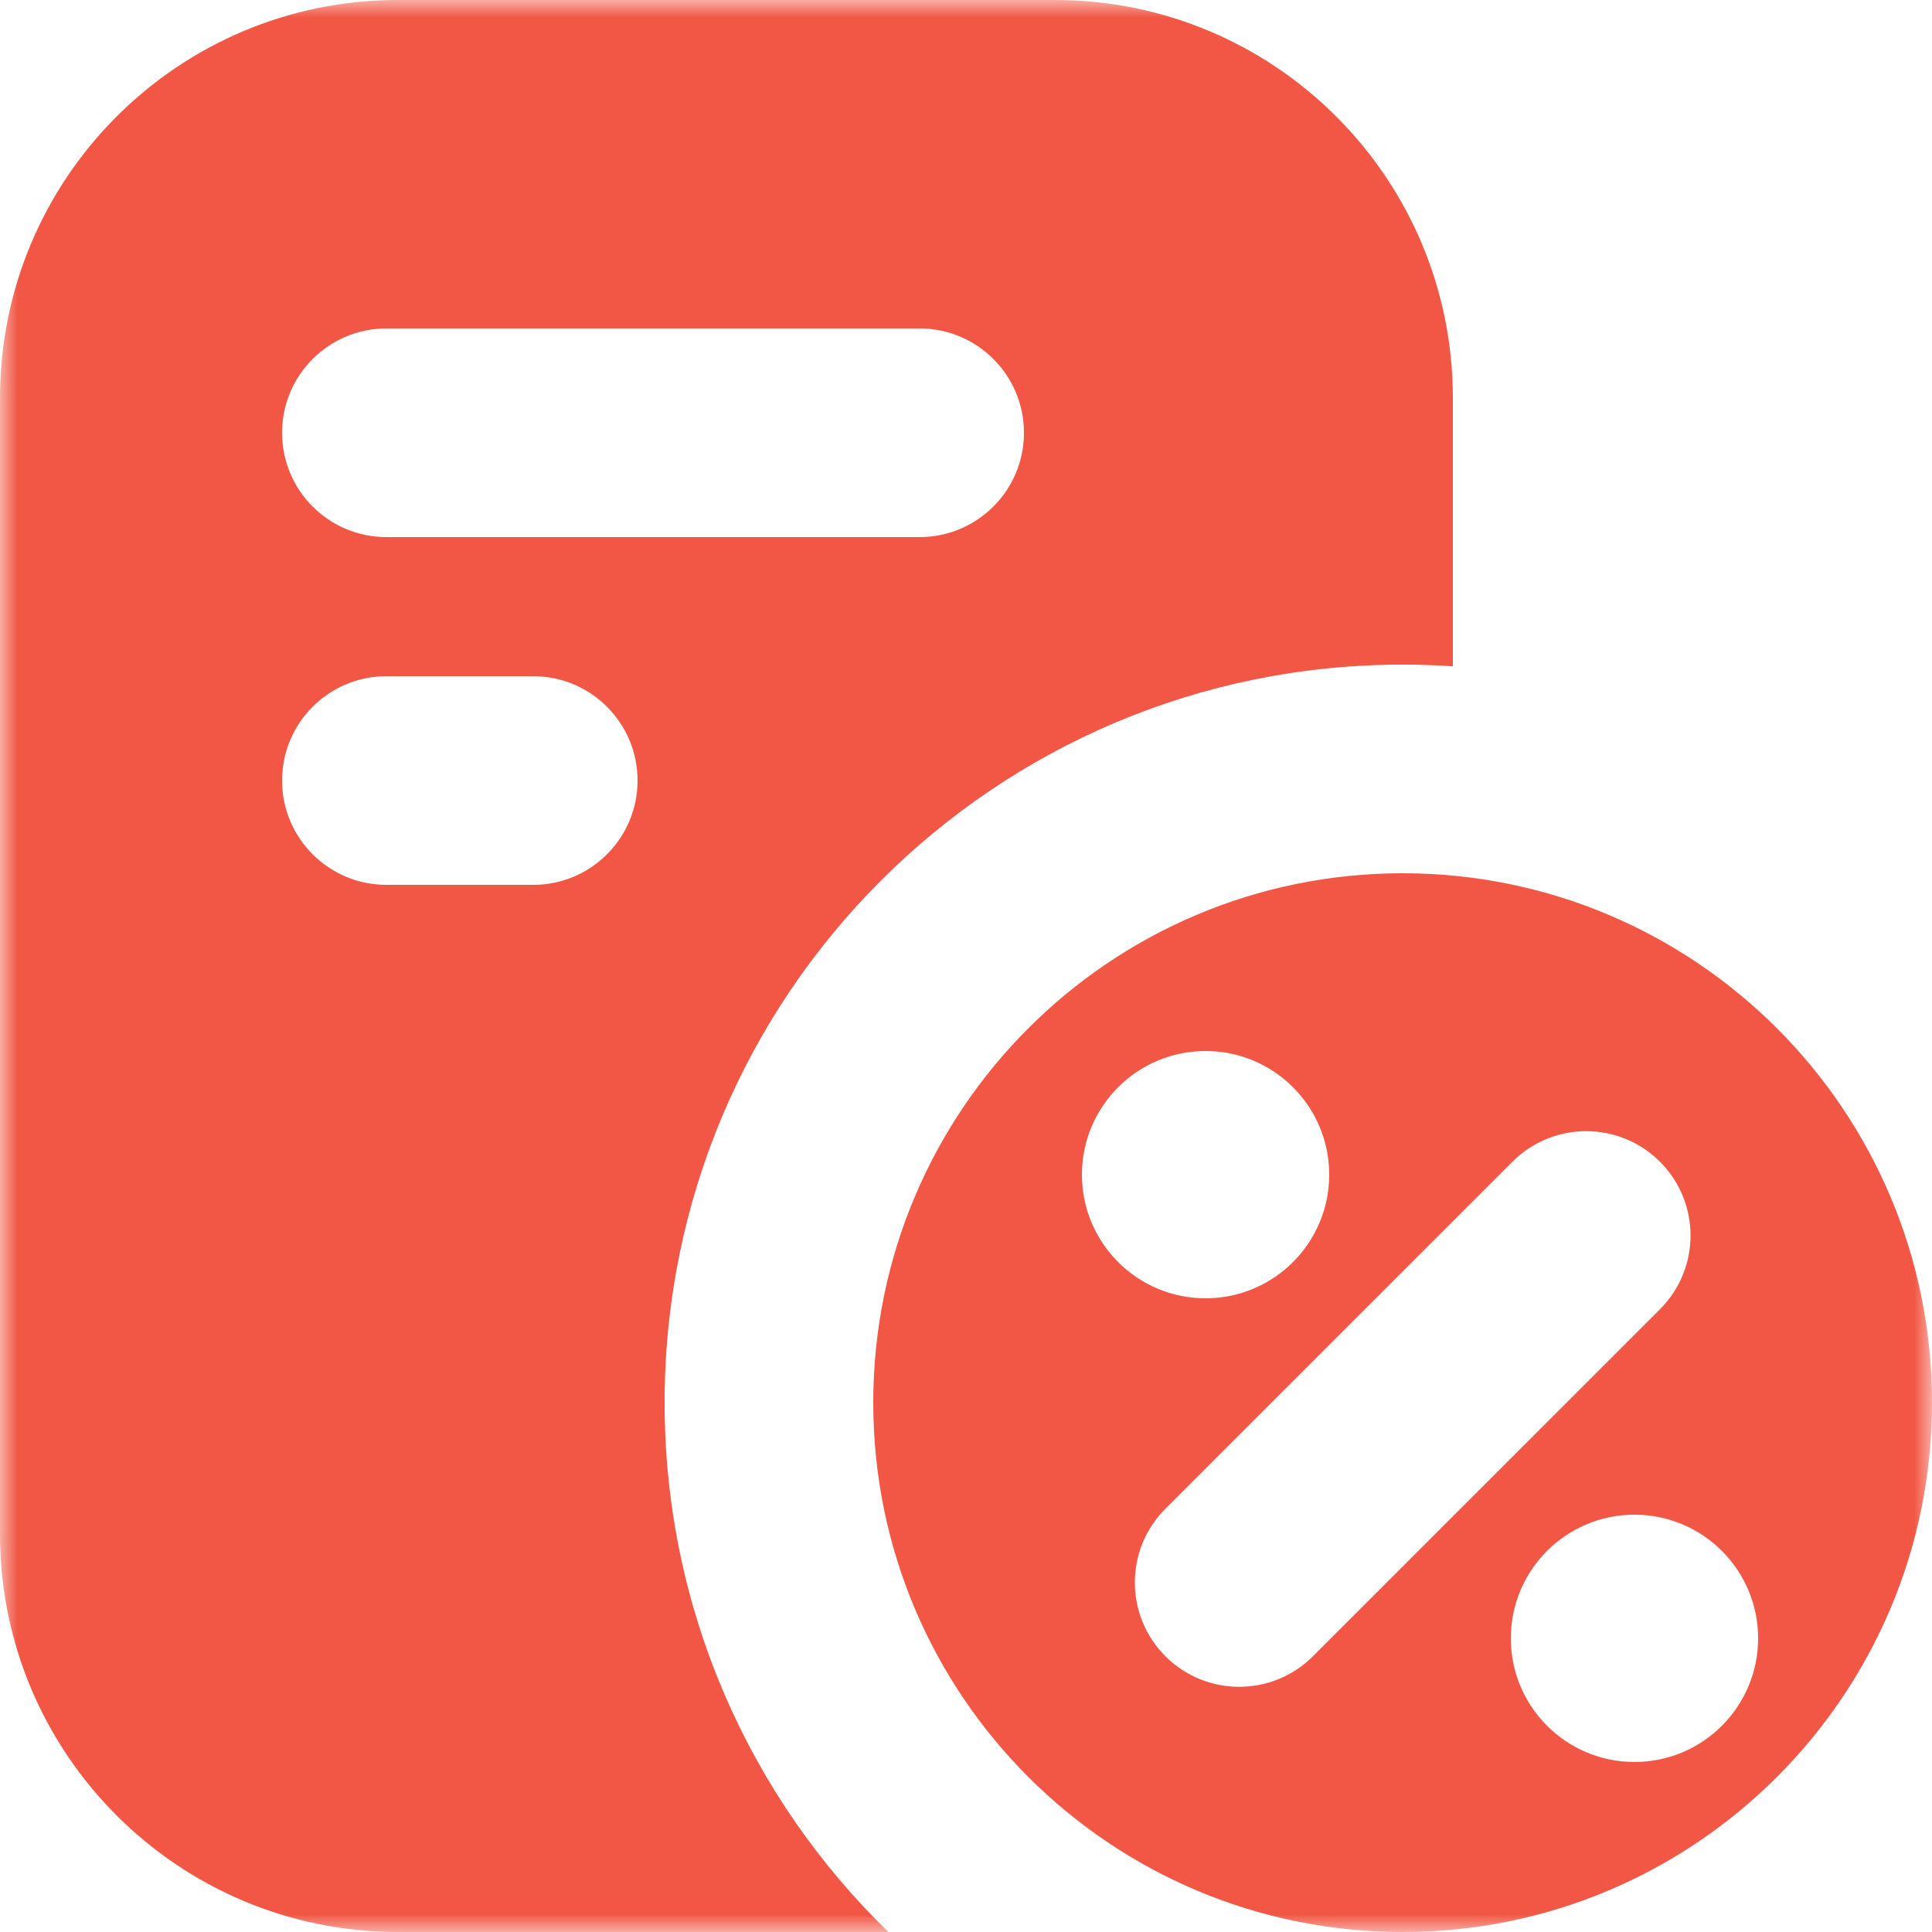 <svg width="55" height="55" viewBox="0 0 55 55" fill="none" xmlns="http://www.w3.org/2000/svg">
<g clip-path="url(#clip0_701_6762)">
<mask id="mask0_701_6762" style="mask-type:luminance" maskUnits="userSpaceOnUse" x="0" y="0" width="55" height="55">
<path d="M0 0H55V55H0V0Z" fill="white"/>
</mask>
<g mask="url(#mask0_701_6762)">
<path fill-rule="evenodd" clip-rule="evenodd" d="M11.33 0C5.073 0 0 5.073 0 11.33V43.67C0 49.927 5.073 55 11.33 55H25.29C21.361 51.182 18.92 45.841 18.92 39.93C18.92 28.326 28.326 18.92 39.93 18.92C40.411 18.92 40.887 18.936 41.36 18.968V11.33C41.36 5.073 36.287 0 30.03 0H11.33ZM8.03 12.32C8.03 10.68 9.36 9.35 11 9.35H26.18C27.82 9.35 29.15 10.68 29.15 12.32C29.15 13.96 27.82 15.29 26.18 15.29H11C9.36 15.29 8.03 13.96 8.03 12.32ZM11 19.25C9.36 19.25 8.03 20.58 8.03 22.22C8.03 23.86 9.36 25.19 11 25.19H15.18C16.82 25.19 18.15 23.86 18.15 22.22C18.15 20.58 16.82 19.25 15.18 19.25H11Z" fill="#F15744"/>
<path fill-rule="evenodd" clip-rule="evenodd" d="M39.93 55C48.253 55 55 48.253 55 39.93C55 31.607 48.253 24.86 39.93 24.86C31.607 24.86 24.86 31.607 24.86 39.93C24.86 48.253 31.607 55 39.93 55ZM43.056 33.072C44.215 31.912 46.096 31.912 47.256 33.072C48.416 34.231 48.416 36.112 47.256 37.272L37.377 47.15C36.218 48.31 34.337 48.31 33.177 47.15C32.017 45.99 32.017 44.11 33.177 42.95L43.056 33.072ZM37.84 33.44C37.84 35.384 36.264 36.96 34.32 36.96C32.376 36.96 30.8 35.384 30.8 33.44C30.8 31.496 32.376 29.92 34.32 29.92C36.264 29.92 37.84 31.496 37.84 33.44ZM46.53 50.16C48.474 50.16 50.05 48.584 50.05 46.64C50.05 44.696 48.474 43.12 46.53 43.12C44.586 43.12 43.01 44.696 43.01 46.64C43.01 48.584 44.586 50.16 46.53 50.16Z" fill="#F15744"/>
</g>
</g>
<defs>
<clipPath id="clip0_701_6762">
<rect width="55" height="55" fill="white"/>
</clipPath>
</defs>
</svg>
